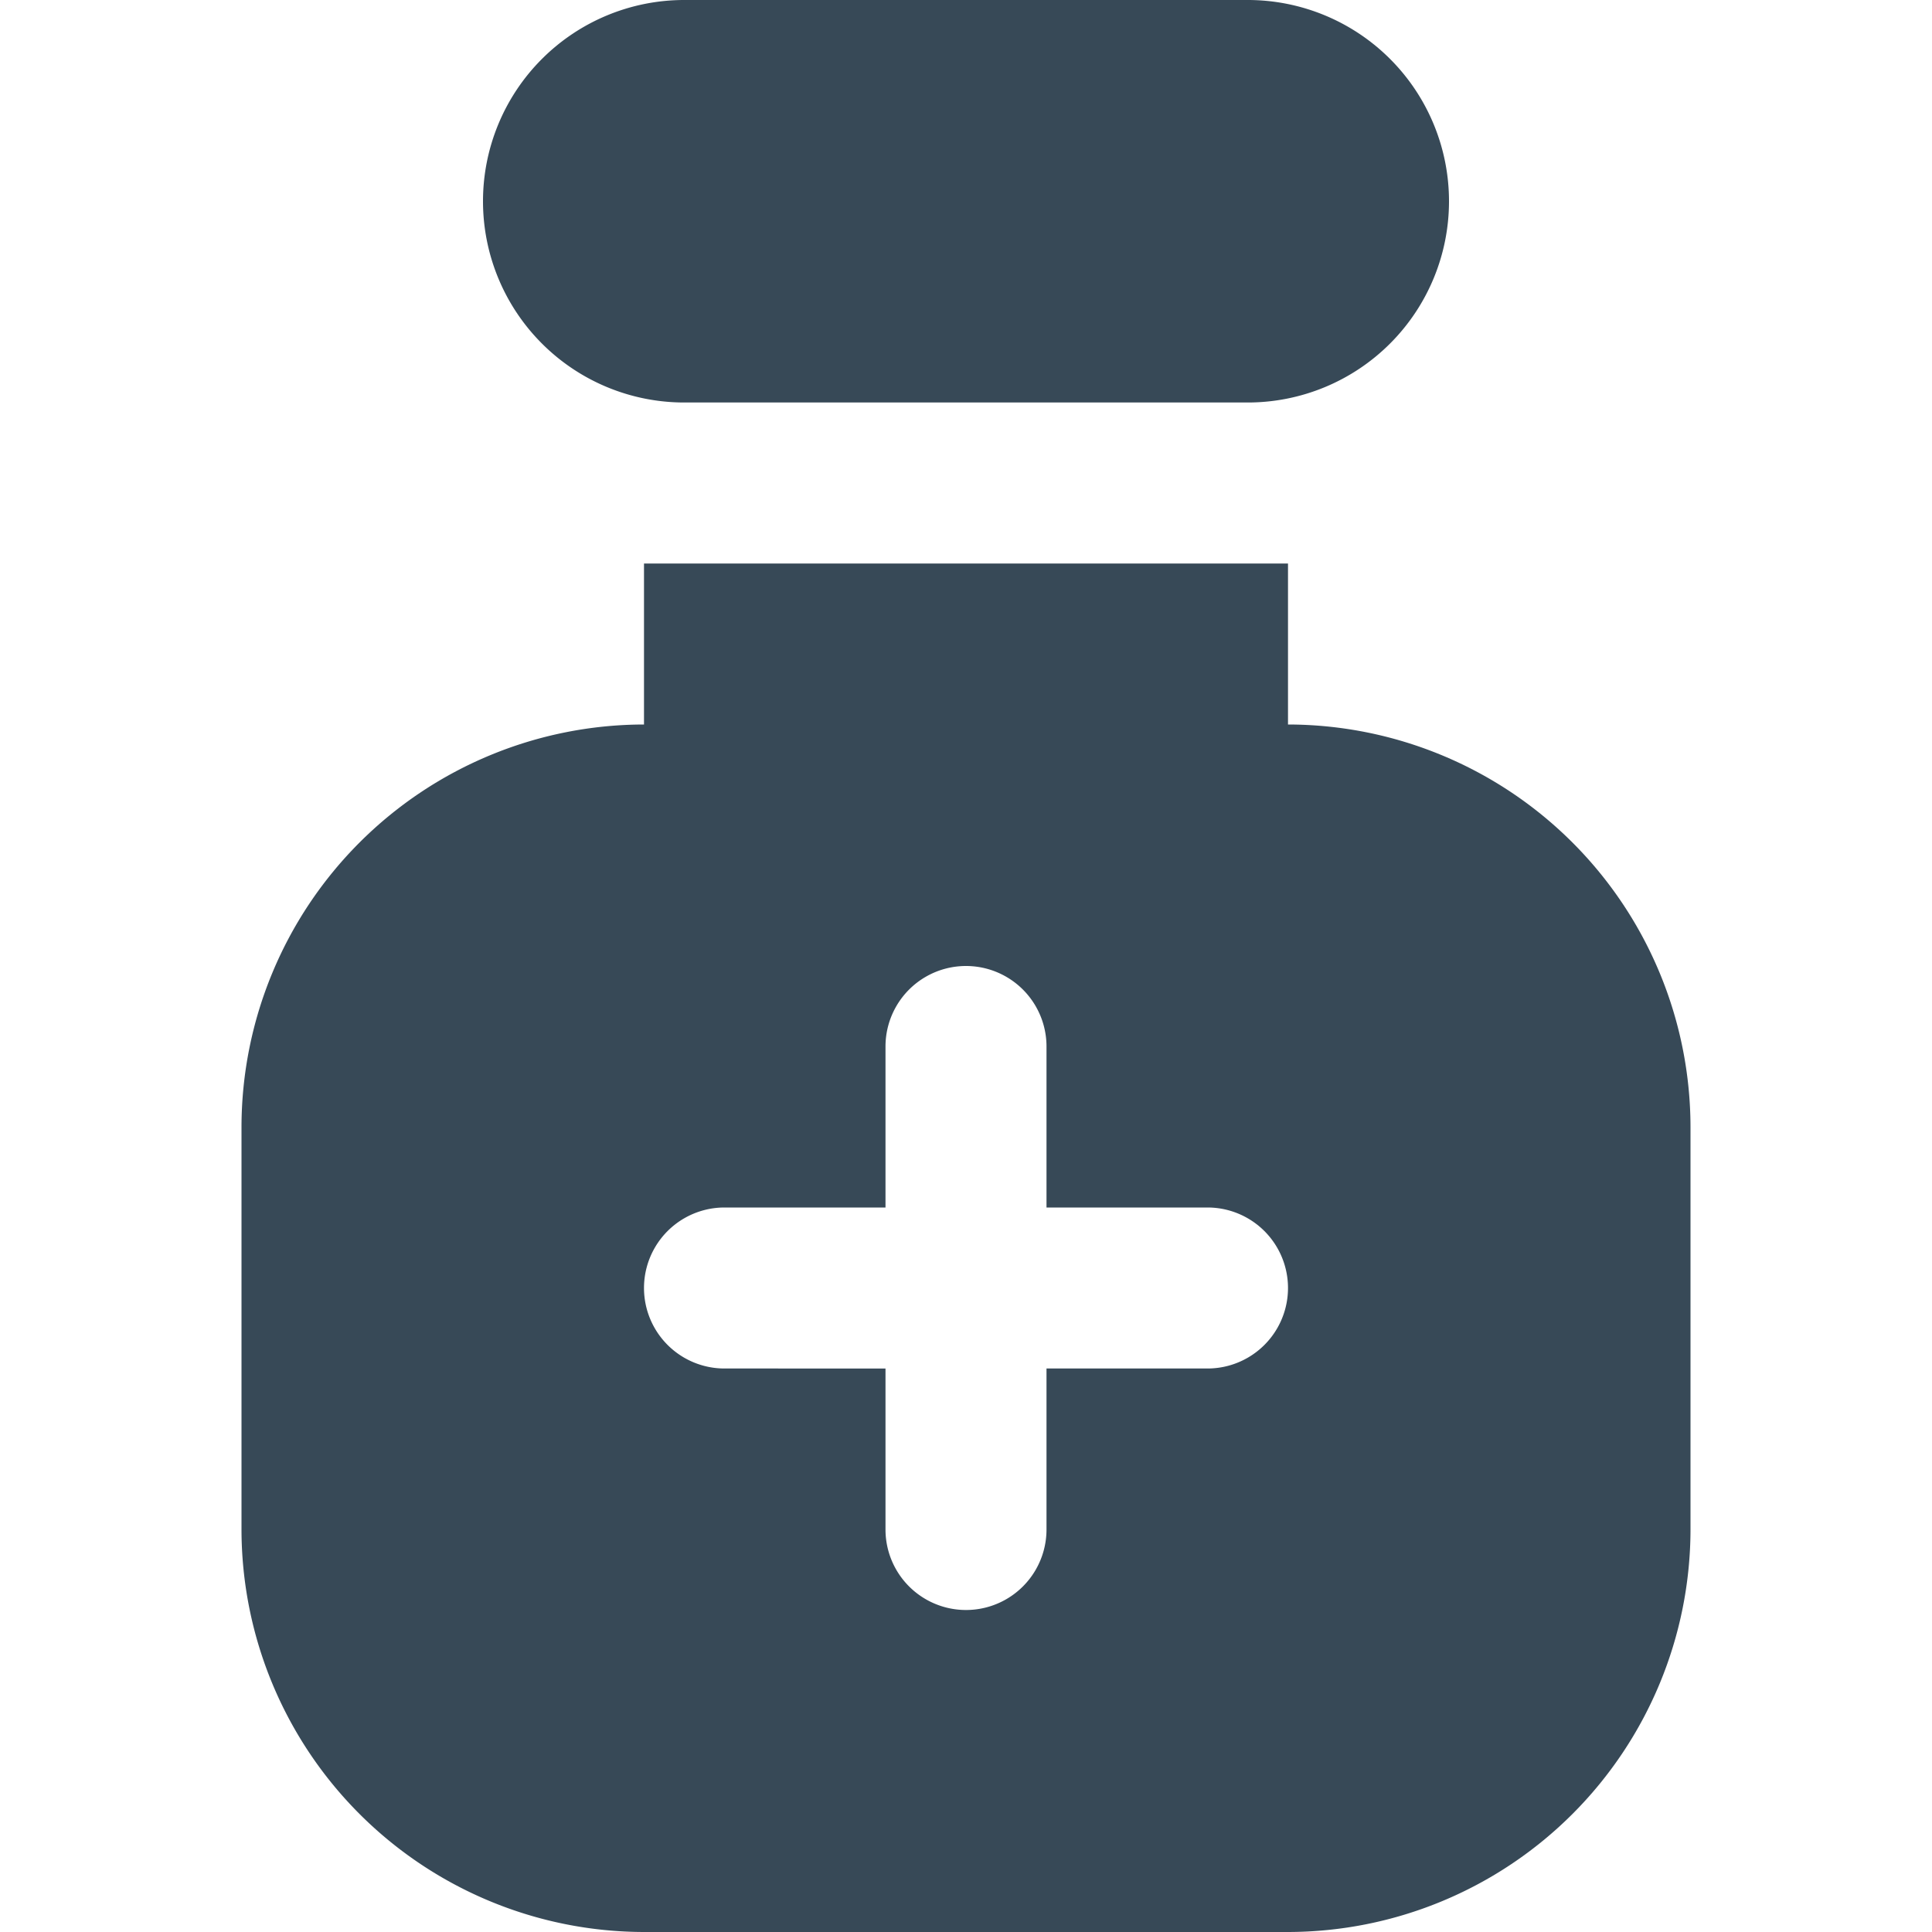 <svg xmlns="http://www.w3.org/2000/svg" width="24" height="24" fill="none" viewBox="0 0 24 24">
  <g clip-path="url(#a)">
    <path fill="#374957" d="M16 9V7H8v2a5.006 5.006 0 0 0-5 5v5a5.006 5.006 0 0 0 5 5h8a5.006 5.006 0 0 0 5-5v-5a5.006 5.006 0 0 0-5-5Zm-1 8h-2v2a1 1 0 0 1-2 0v-2H9a1 1 0 0 1 0-2h2v-2a1 1 0 0 1 2 0v2h2a1 1 0 0 1 0 2Zm.5-12h-7a2.5 2.5 0 1 1 0-5h7a2.5 2.5 0 0 1 0 5Z"/>
  </g>
  <defs>
    <clipPath id="a">
      <path fill="#fff" d="M0 0h24v24H0z"/>
    </clipPath>
  </defs>
</svg>
